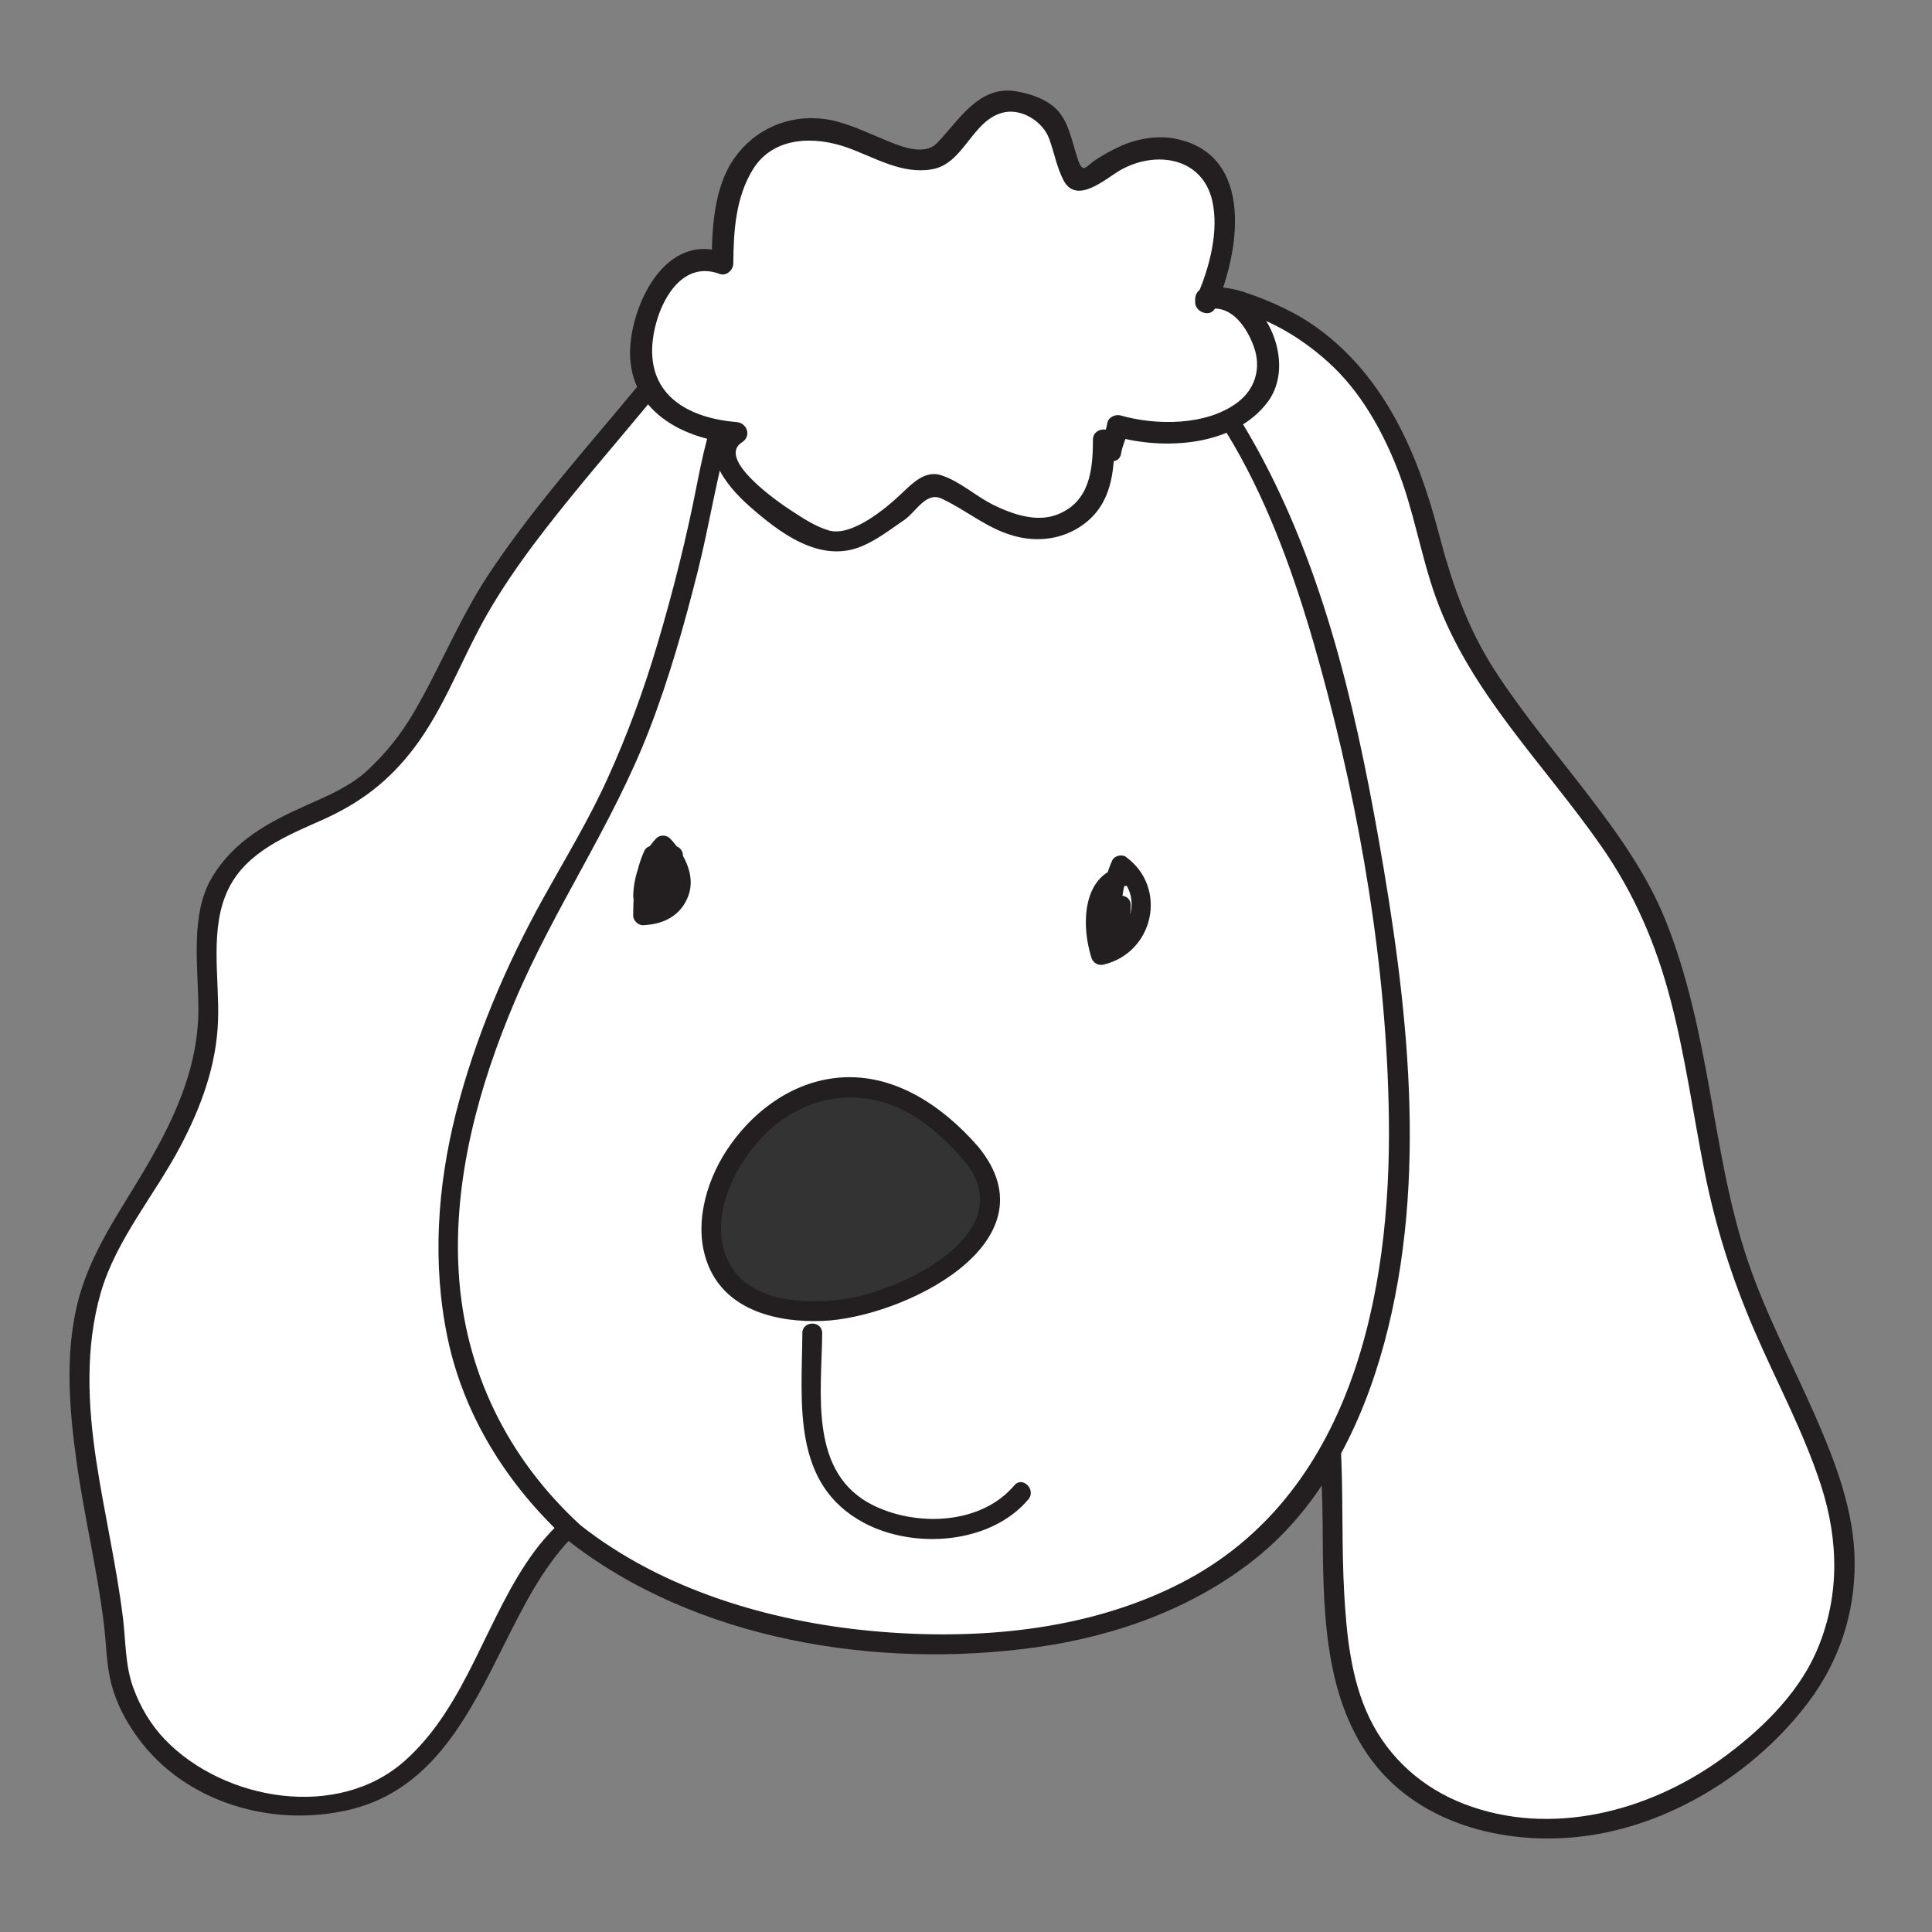 <?xml version="1.0"?>
<svg width="500" height="500" xmlns="http://www.w3.org/2000/svg" xmlns:svg="http://www.w3.org/2000/svg" enable-background="new 0 0 1200 1200" version="1.1" xml:space="preserve">
 <rect width="100%" height="100%" fill="#808080" stroke="none"/>
 <g class="layer">
  <title>Layer 1</title>
  <g id="svg_175">
   <g id="svg_176">
    <path d="m205.07,84.89c-12.88,-12.88 -23.17,-5.16 -30.91,7.72c-18.03,23.19 -41.21,46.37 -54.08,72.12c-7.74,15.46 -12.88,28.33 -25.75,38.63c-10.32,7.74 -28.33,10.32 -36.07,23.19c-7.72,10.3 -2.58,30.91 -5.14,46.37c-5.16,20.59 -15.46,33.47 -25.77,51.51c-15.44,30.91 0,69.54 2.58,100.45c0,30.91 36.07,51.51 66.98,38.63c25.75,-10.3 30.89,-51.51 51.51,-69.54c33.49,-25.75 43.79,-56.66 51.51,-95.29c20.61,-77.28 18.03,-141.66 7.74,-218.94l-2.58,5.16z" fill="#FFFFFF" id="svg_177"/>
    <path d="m206.89,83.08c-8.37,-7.94 -17.9,-9.83 -27,-1.97c-4.82,4.17 -7.92,10.22 -11.87,15.14c-4.84,6.03 -9.87,11.91 -14.84,17.83c-9.37,11.11 -18.63,22.36 -26.68,34.49c-7.61,11.47 -12.62,24.29 -19.59,36.11c-3.25,5.53 -7.22,10.45 -11.93,14.79c-4.4,4.04 -9.98,6.4 -15.38,8.81c-10.02,4.45 -19.09,9.24 -24.83,18.96c-5.64,9.57 -3.45,23.19 -3.43,33.75c0.04,14.71 -5.77,27.63 -13.01,40.17c-6.94,12.02 -15.2,22.99 -18.42,36.72c-3.06,13.1 -1.97,26.83 -0.15,40.02c1.95,14.19 5.38,28.15 7.12,42.36c0.65,5.21 0.61,10.33 1.91,15.46c1.28,5.01 3.77,9.72 6.79,13.88c12.36,17.11 35.33,23.58 55.31,18.65c21.28,-5.25 30.74,-24.96 39.76,-42.97c4.77,-9.52 9.65,-19.28 17.03,-27.07c4.14,-4.36 9.26,-7.79 13.64,-11.91c4.51,-4.27 8.68,-8.96 12.43,-13.93c14.56,-19.24 21.95,-42.06 27.07,-65.38c3.38,-15.42 7.38,-30.69 10.19,-46.24c2.69,-14.94 4.55,-30.02 5.71,-45.14c2.36,-30.5 1.3,-61.15 -1.45,-91.58c-1.32,-14.79 -3.1,-29.54 -5.07,-44.27c-0.43,-3.23 -5.57,-3.28 -5.14,0c8.29,62.43 11.61,125.02 -0.45,187.21c-2.89,14.95 -6.66,29.78 -10.11,44.62c-2.78,11.99 -6.35,23.86 -11.41,35.1c-5.03,11.17 -11.82,21.43 -20.06,30.5c-7.85,8.65 -17.79,14.88 -24.75,24.34c-12.54,17.03 -17.33,39.72 -33.47,54.12c-17.39,15.53 -46.79,10.37 -62.03,-5.36c-3.71,-3.84 -6.49,-8.53 -8.31,-13.54c-2.1,-5.81 -1.91,-11.99 -2.65,-18.03c-1.67,-13.58 -4.82,-26.94 -6.88,-40.47c-2.21,-14.53 -2.95,-29.54 1.17,-43.81c3.95,-13.62 14.03,-25.33 20.58,-37.79c5.38,-10.2 9.35,-20.98 9.74,-32.56c0.39,-10.98 -2.34,-24.05 2.78,-34.23c4.71,-9.44 15.12,-13.64 24.19,-17.66c9.83,-4.4 17.26,-10.02 23.8,-18.67c6.99,-9.26 11.28,-20.3 16.64,-30.5c6.46,-12.28 14.99,-23.43 23.71,-34.18c8.63,-10.65 17.7,-20.95 26.25,-31.67c3.71,-4.66 6.48,-10.04 11.28,-13.73c6.4,-4.92 12.95,-1.63 18.15,3.28c2.39,2.28 6.05,-1.35 3.64,-3.64l0,0z" fill="#231F20" id="svg_178"/>
   </g>
   <g id="svg_179">
    <path d="m292.65,82.32c-5.16,-10.3 18.02,-5.16 25.75,-5.16c36.05,10.32 46.37,38.65 54.08,72.12c10.3,33.49 38.63,54.1 54.08,85c15.46,33.49 12.88,72.12 28.33,105.61c12.88,30.91 33.49,59.24 15.46,92.71c-20.59,33.49 -69.54,54.08 -103.03,30.91c-28.33,-18.03 -20.59,-61.82 -23.17,-92.71c-5.14,-38.65 -12.88,-77.28 -10.3,-115.91c0,-48.95 0,-128.78 -33.49,-169.99l-7.72,-2.58z" fill="#FFFFFF" id="svg_180"/>
    <path d="m294.86,81.02c-1.41,-3.19 4.95,-2.58 6.81,-2.56c4.34,0.06 8.66,0.65 12.99,1.06c10.85,1.02 21.39,7.16 29.35,14.44c8.05,7.37 13.53,17.11 17.53,27.14c4.36,10.89 6.1,22.51 10.04,33.49c8.87,24.71 28.24,43.4 42.93,64.55c8.48,12.19 14.06,25.21 17.81,39.58c3.8,14.49 5.84,29.41 8.74,44.1c2.84,14.47 7.16,28.04 12.99,41.56c5.75,13.34 12.73,26.16 17.22,40.02c4.69,14.49 4.9,29.41 -1.39,43.47c-4.97,11.1 -14.82,20.47 -24.55,27.46c-18.93,13.6 -44.14,20.13 -66.46,11.52c-10.72,-4.12 -19.39,-11.82 -24.4,-22.12c-4.9,-10.07 -6.01,-21.86 -6.62,-32.88c-0.59,-11.19 -0.28,-22.41 -0.69,-33.62c-0.52,-14.77 -3.58,-29.5 -5.68,-44.1c-2.43,-17.01 -4.51,-34.08 -5.31,-51.26c-0.63,-13.79 0.28,-27.55 0.22,-41.36c-0.19,-46 -1.22,-95.98 -21.49,-138.26c-3.45,-7.2 -7.74,-13.93 -12.73,-20.17c-2.06,-2.6 -5.68,1.08 -3.64,3.64c14.62,18.26 21.54,41.52 25.94,64.14c4.68,24.16 6.05,48.89 6.57,73.44c0.59,27.59 -1.02,55.01 1.82,82.55c1.69,16.27 4.19,32.45 6.57,48.65c1.87,12.95 2.75,25.51 2.86,38.59c0.17,20.58 -0.19,44.25 12.75,61.53c12.9,17.24 36.44,22.45 56.7,19.33c21.89,-3.34 42.9,-16.74 56.18,-34.31c8.02,-10.59 12.15,-23.04 12.06,-36.35c-0.07,-13.06 -4.88,-25.64 -10.02,-37.44c-5.96,-13.67 -13.08,-26.88 -17.81,-41.06c-4.75,-14.21 -7.09,-29.13 -9.72,-43.82c-2.65,-14.73 -5.68,-29.43 -11.23,-43.4c-4.86,-12.26 -12.69,-23.1 -20.69,-33.49c-7.98,-10.37 -16.4,-20.39 -23.53,-31.37c-7.37,-11.37 -11.32,-23.08 -14.73,-36.05c-5.32,-20.21 -13.73,-39.85 -31.02,-52.56c-5.79,-4.25 -12.43,-7.22 -19.22,-9.5c-4.75,-1.6 -10.24,-1.54 -15.23,-1.99c-6.81,-0.59 -21.21,-0.85 -16.36,10.02c1.35,3.02 5.79,0.41 4.43,-2.6l0,0z" fill="#231F20" id="svg_181"/>
   </g>
   <g id="svg_182">
    <path d="m148.41,396.55c-54.08,-48.95 -30.91,-121.06 0,-172.57c18.03,-30.91 25.75,-59.24 33.47,-92.71c5.16,-30.91 15.46,-59.24 48.95,-64.4c92.71,-15.46 115.91,103.01 126.2,167.41c8,49.98 11.02,122.59 -27.68,161.61c-42.01,42.34 -136.28,36.38 -180.94,0.67z" fill="#FFFFFF" id="svg_183"/>
    <path d="m150.23,394.73c-18.87,-17.33 -30,-39.91 -31.52,-65.51c-1.45,-24.05 5.21,-48.17 14.53,-70.12c10.22,-24.12 25.27,-45.64 34.75,-70.13c5.2,-13.43 9.11,-27.31 12.62,-41.25c3.1,-12.34 4.95,-25.01 8.59,-37.2c3.1,-10.45 7.89,-20.48 15.57,-28.33c8.31,-8.5 19.54,-12.04 31.06,-13.47c18.29,-2.26 36.46,1.35 51.93,11.5c30.56,20.04 44.83,59.08 54.05,92.7c10.3,37.52 17.09,77.41 17.63,116.32c0.65,45.61 -9.65,97.82 -53.84,120.47c-24.31,12.47 -53.25,14.88 -80.06,12.38c-26.42,-2.47 -54.21,-10.71 -75.29,-27.35c-2.58,-2.04 -6.23,1.58 -3.64,3.64c33.23,26.24 80.6,33.69 121.66,27.92c20.43,-2.86 40.54,-10.04 56.76,-23.03c17.31,-13.86 27.55,-34.73 33.23,-55.75c11.47,-42.53 6.01,-88.04 -1.54,-130.71c-6.33,-35.77 -15.01,-72.45 -33.34,-104.16c-8.48,-14.69 -19.57,-28.05 -33.84,-37.4c-14.81,-9.72 -32.53,-13.32 -50.04,-12.02c-10.63,0.8 -21.1,3.14 -30.21,8.81c-8.42,5.25 -14.66,13.3 -19.13,22.04c-4.95,9.67 -7.68,20.39 -9.74,31c-2.71,13.95 -6.18,27.78 -10.22,41.41c-3.53,11.93 -7.81,23.66 -12.97,34.99c-4.82,10.65 -10.87,20.58 -16.53,30.78c-9.8,17.66 -17.81,36.46 -22.77,56.07c-4.75,18.91 -6.1,38.74 -2.1,57.91c4.25,20.32 15.6,38.2 30.78,52.14c2.43,2.23 6.09,-1.39 3.64,-3.64z" fill="#231F20" id="svg_184"/>
   </g>
   <g id="svg_185">
    <path d="m251.42,298.67c17.5,20.39 -15.85,37.76 -32.15,40.02c-72.66,10.06 -17.89,-98.37 32.15,-40.02z" fill="#333333" id="svg_186"/>
    <path d="m249.6,300.47c15.23,18.65 -16.57,33.84 -31.47,35.79c-11.39,1.5 -27.07,0.39 -30.76,-12.78c-2.89,-10.24 2.88,-21.69 9.72,-29c8.46,-9.04 20.65,-12.84 32.51,-8.89c8.02,2.67 14.58,8.65 20,14.88c2.19,2.5 5.81,-1.13 3.64,-3.62c-9.46,-10.87 -22.6,-19.8 -37.65,-17.79c-11.6,1.56 -21.34,9.15 -27.61,18.76c-5.49,8.44 -8.63,20.02 -4.66,29.7c4.81,11.74 17.94,14.77 29.46,14.34c20.54,-0.74 60.78,-20.13 40.45,-45.01c-2.1,-2.58 -5.71,1.08 -3.64,3.62z" fill="#231F20" id="svg_187"/>
   </g>
   <path d="m292.65,223.98c-12.41,0.59 -13.12,14.56 -10.2,23.86c0.43,1.37 1.76,2.13 3.15,1.8c12.99,-3.08 16.74,-19.89 5.77,-27.89c-1.06,-0.76 -2.99,-0.26 -3.53,0.93c-2.75,6.1 -2.91,12.73 -2.93,19.33c0,2.1 2.89,3.58 4.4,1.82c2.49,-2.95 3.28,-5.71 3.32,-9.56c0.04,-3.3 -5.1,-3.3 -5.14,0c-0.02,2.39 -0.13,3.9 -1.82,5.92c1.47,0.59 2.93,1.21 4.4,1.82c0,-5.58 -0.11,-11.54 2.21,-16.74c-1.17,0.32 -2.34,0.61 -3.51,0.93c7.61,5.53 3.71,16.51 -4.55,18.48c1.06,0.59 2.12,1.19 3.17,1.8c-1.76,-5.6 -3.25,-16.96 5.25,-17.37c3.3,-0.15 3.3,-5.29 0,-5.14l0,0z" fill="#231F20" id="svg_188"/>
   <path d="m172.35,219.58c-4.66,4.82 -8.26,10.39 -8.48,17.27c-0.06,1.58 1.71,3.04 3.27,2.49c3.51,-1.28 6.53,-3.15 8.16,-6.64c1.6,-3.47 1.45,-7.57 1.45,-11.3c0,-1.39 -1.17,-2.56 -2.58,-2.56c-1.71,0 -3.43,0 -5.14,0c-0.85,0 -1.86,0.46 -2.23,1.26c-2.49,5.42 -2.91,10.87 -2.93,16.75c0,1.37 1.17,2.62 2.58,2.58c5.34,-0.19 9.82,-2.5 11.71,-7.66c1.95,-5.27 -1.22,-11.04 -4.75,-14.77c-0.93,-0.98 -2.69,-1 -3.62,0c-3.75,4.06 -5.7,9.24 -5.92,14.71c-0.13,3.3 5.01,3.3 5.14,0c0.17,-4.08 1.61,-8.05 4.4,-11.08c-1.21,0 -2.41,0 -3.62,0c4.79,5.07 5.4,13.36 -3.34,13.66c0.85,0.85 1.71,1.71 2.56,2.56c0.02,-4.88 0.15,-9.63 2.23,-14.16c-0.74,0.43 -1.48,0.85 -2.21,1.28c1.71,0 3.43,0 5.14,0c-0.85,-0.85 -1.71,-1.73 -2.56,-2.58c0,5.58 0.2,10.78 -5.84,12.97c1.09,0.83 2.17,1.67 3.25,2.49c0.19,-5.47 3.28,-9.83 6.98,-13.64c2.3,-2.37 -1.32,-6.01 -3.64,-3.64l0,0z" fill="#231F20" id="svg_189"/>
   <path d="m207.65,345.02c-0.13,18.11 -2.84,39.04 15.92,49.08c12.88,6.9 32.73,5.57 42.56,-6.05c2.12,-2.5 -1.5,-6.16 -3.64,-3.62c-8.55,10.11 -25.07,10.71 -36.33,5.23c-17,-8.26 -13.49,-29.15 -13.38,-44.62c0.02,-3.32 -5.12,-3.32 -5.14,-0.02l0,0z" fill="#231F20" id="svg_190"/>
   <g id="svg_191">
    <path d="m285.65,113.86c0,5.47 0,9.13 -1.84,13.69c-9.13,15.53 -25.59,8.24 -35.62,0.93c-8.22,-5.49 -8.22,-2.75 -15.53,3.66c-5.49,3.64 -10.97,8.22 -17.37,8.22c-7.29,-0.93 -37.44,-21.02 -24.66,-28.33c-13.69,-0.91 -25.57,-7.29 -24.66,-21.91c0,-10.06 8.22,-27.4 21,-21.93c0,-15.53 2.75,-32.88 21.02,-34.71c12.78,-1.82 27.4,13.71 36.53,5.49c6.4,-6.4 10.06,-15.53 21,-11.87c9.15,2.75 8.24,8.22 10.97,15.53c2.75,8.22 5.49,1.82 13.71,-1.84c5.47,-2.73 13.69,-3.66 19.18,0c11.87,6.4 7.29,27.4 2.73,37.46l0,-0.91c10.06,-2.75 18.28,12.78 15.53,21c-3.66,13.69 -26.48,15.53 -38.37,11.87c0,1.82 -1.82,4.56 -1.82,6.4l-1.82,-2.75z" fill="#FFFFFF" id="svg_192"/>
    <path d="m282.85,113.86c-0.02,7.89 -0.85,16.03 -9.24,19.31c-5.34,2.08 -11.52,-0.07 -16.38,-2.43c-4.73,-2.3 -8.65,-6.12 -13.69,-7.76c-4.1,-1.34 -7.46,2.13 -10.13,4.66c-3.97,3.79 -12.95,11.39 -18.94,9.63c-3.53,-1.04 -6.85,-3.27 -9.91,-5.27c-3.14,-2.02 -19.3,-13.25 -12.51,-17.55c2.47,-1.56 1.34,-4.99 -1.41,-5.21c-11.48,-0.95 -22.26,-6.12 -21.86,-19.13c0.28,-8.94 6.33,-23.38 17.46,-19.22c1.74,0.65 3.54,-1 3.54,-2.71c0.06,-8.33 0.59,-17.07 5.07,-24.34c5.34,-8.65 16.16,-8.65 24.62,-5.58c7.11,2.58 13.92,6.9 21.75,5.55c8.16,-1.41 10.24,-12.38 18.07,-14.6c4.95,-1.43 10.65,2.25 12.26,6.75c1.26,3.51 1.91,7.14 3.58,10.5c3.41,6.9 11.17,-0.41 15.01,-2.54c9.13,-5.05 20.97,-3.1 23.56,7.92c1.87,8 -0.76,17.64 -3.99,24.99c1.74,0.46 3.49,0.93 5.21,1.41c0,-0.32 0,-0.61 0,-0.93c-0.69,0.91 -1.37,1.82 -2.06,2.71c5.97,-1.21 9.93,4.92 11.65,9.76c1.93,5.38 0.41,10.8 -4.14,14.29c-8,6.12 -21.1,6.1 -30.34,3.45c-1.35,-0.39 -3.21,0.45 -3.45,1.95c-0.35,2.23 -1.47,4.17 -1.84,6.4c-0.56,3.53 4.84,5.03 5.4,1.48c0.35,-2.23 1.48,-4.17 1.84,-6.4c-1.15,0.65 -2.3,1.3 -3.45,1.97c12.82,3.67 31.12,2.56 39.65,-9.04c8.22,-11.17 -2.49,-32.15 -16.81,-29.26c-1.21,0.24 -2.06,1.52 -2.06,2.71c0,0.3 0,0.61 0,0.91c0,2.6 4.04,4.06 5.21,1.41c6.27,-14.25 10.33,-39.37 -10.09,-43.71c-4.62,-0.98 -10.07,-0.11 -14.34,1.84c-2.28,1.04 -4.43,2.19 -6.53,3.58c-2.37,1.56 -3.21,3.58 -4.38,0.52c-1.5,-4.03 -2.04,-8.39 -4.47,-12.02c-2.52,-3.75 -7.27,-5.42 -11.52,-6.2c-9.74,-1.8 -14.9,7.35 -20.65,13.32c-3.69,3.86 -10.93,0.28 -14.84,-1.34c-4.66,-1.91 -9.3,-4.16 -14.34,-4.84c-9.24,-1.22 -18.05,2.6 -23.36,10.2c-5.31,7.63 -5.77,18.24 -5.83,27.18c1.19,-0.89 2.36,-1.8 3.54,-2.69c-14.27,-5.32 -22.95,10.56 -24.44,22.45c-2.15,17.22 12.15,25.64 27.35,26.88c-0.46,-1.74 -0.95,-3.47 -1.41,-5.21c-9.59,6.09 -1.26,16.1 4.66,21.32c7.77,6.88 18.16,14.81 28.81,10.58c4.14,-1.65 7.72,-4.49 11.37,-6.96c2.97,-2.02 5.58,-7.4 9.63,-5.51c6.55,3.04 11.58,7.66 18.74,9.65c6.16,1.71 12.65,0.87 17.85,-2.88c7.35,-5.31 8.13,-13.58 8.15,-21.95c0.02,-3.62 -5.58,-3.62 -5.58,0l0,0z" fill="#231F20" id="svg_193"/>
   </g>
  </g>
 </g>
</svg>